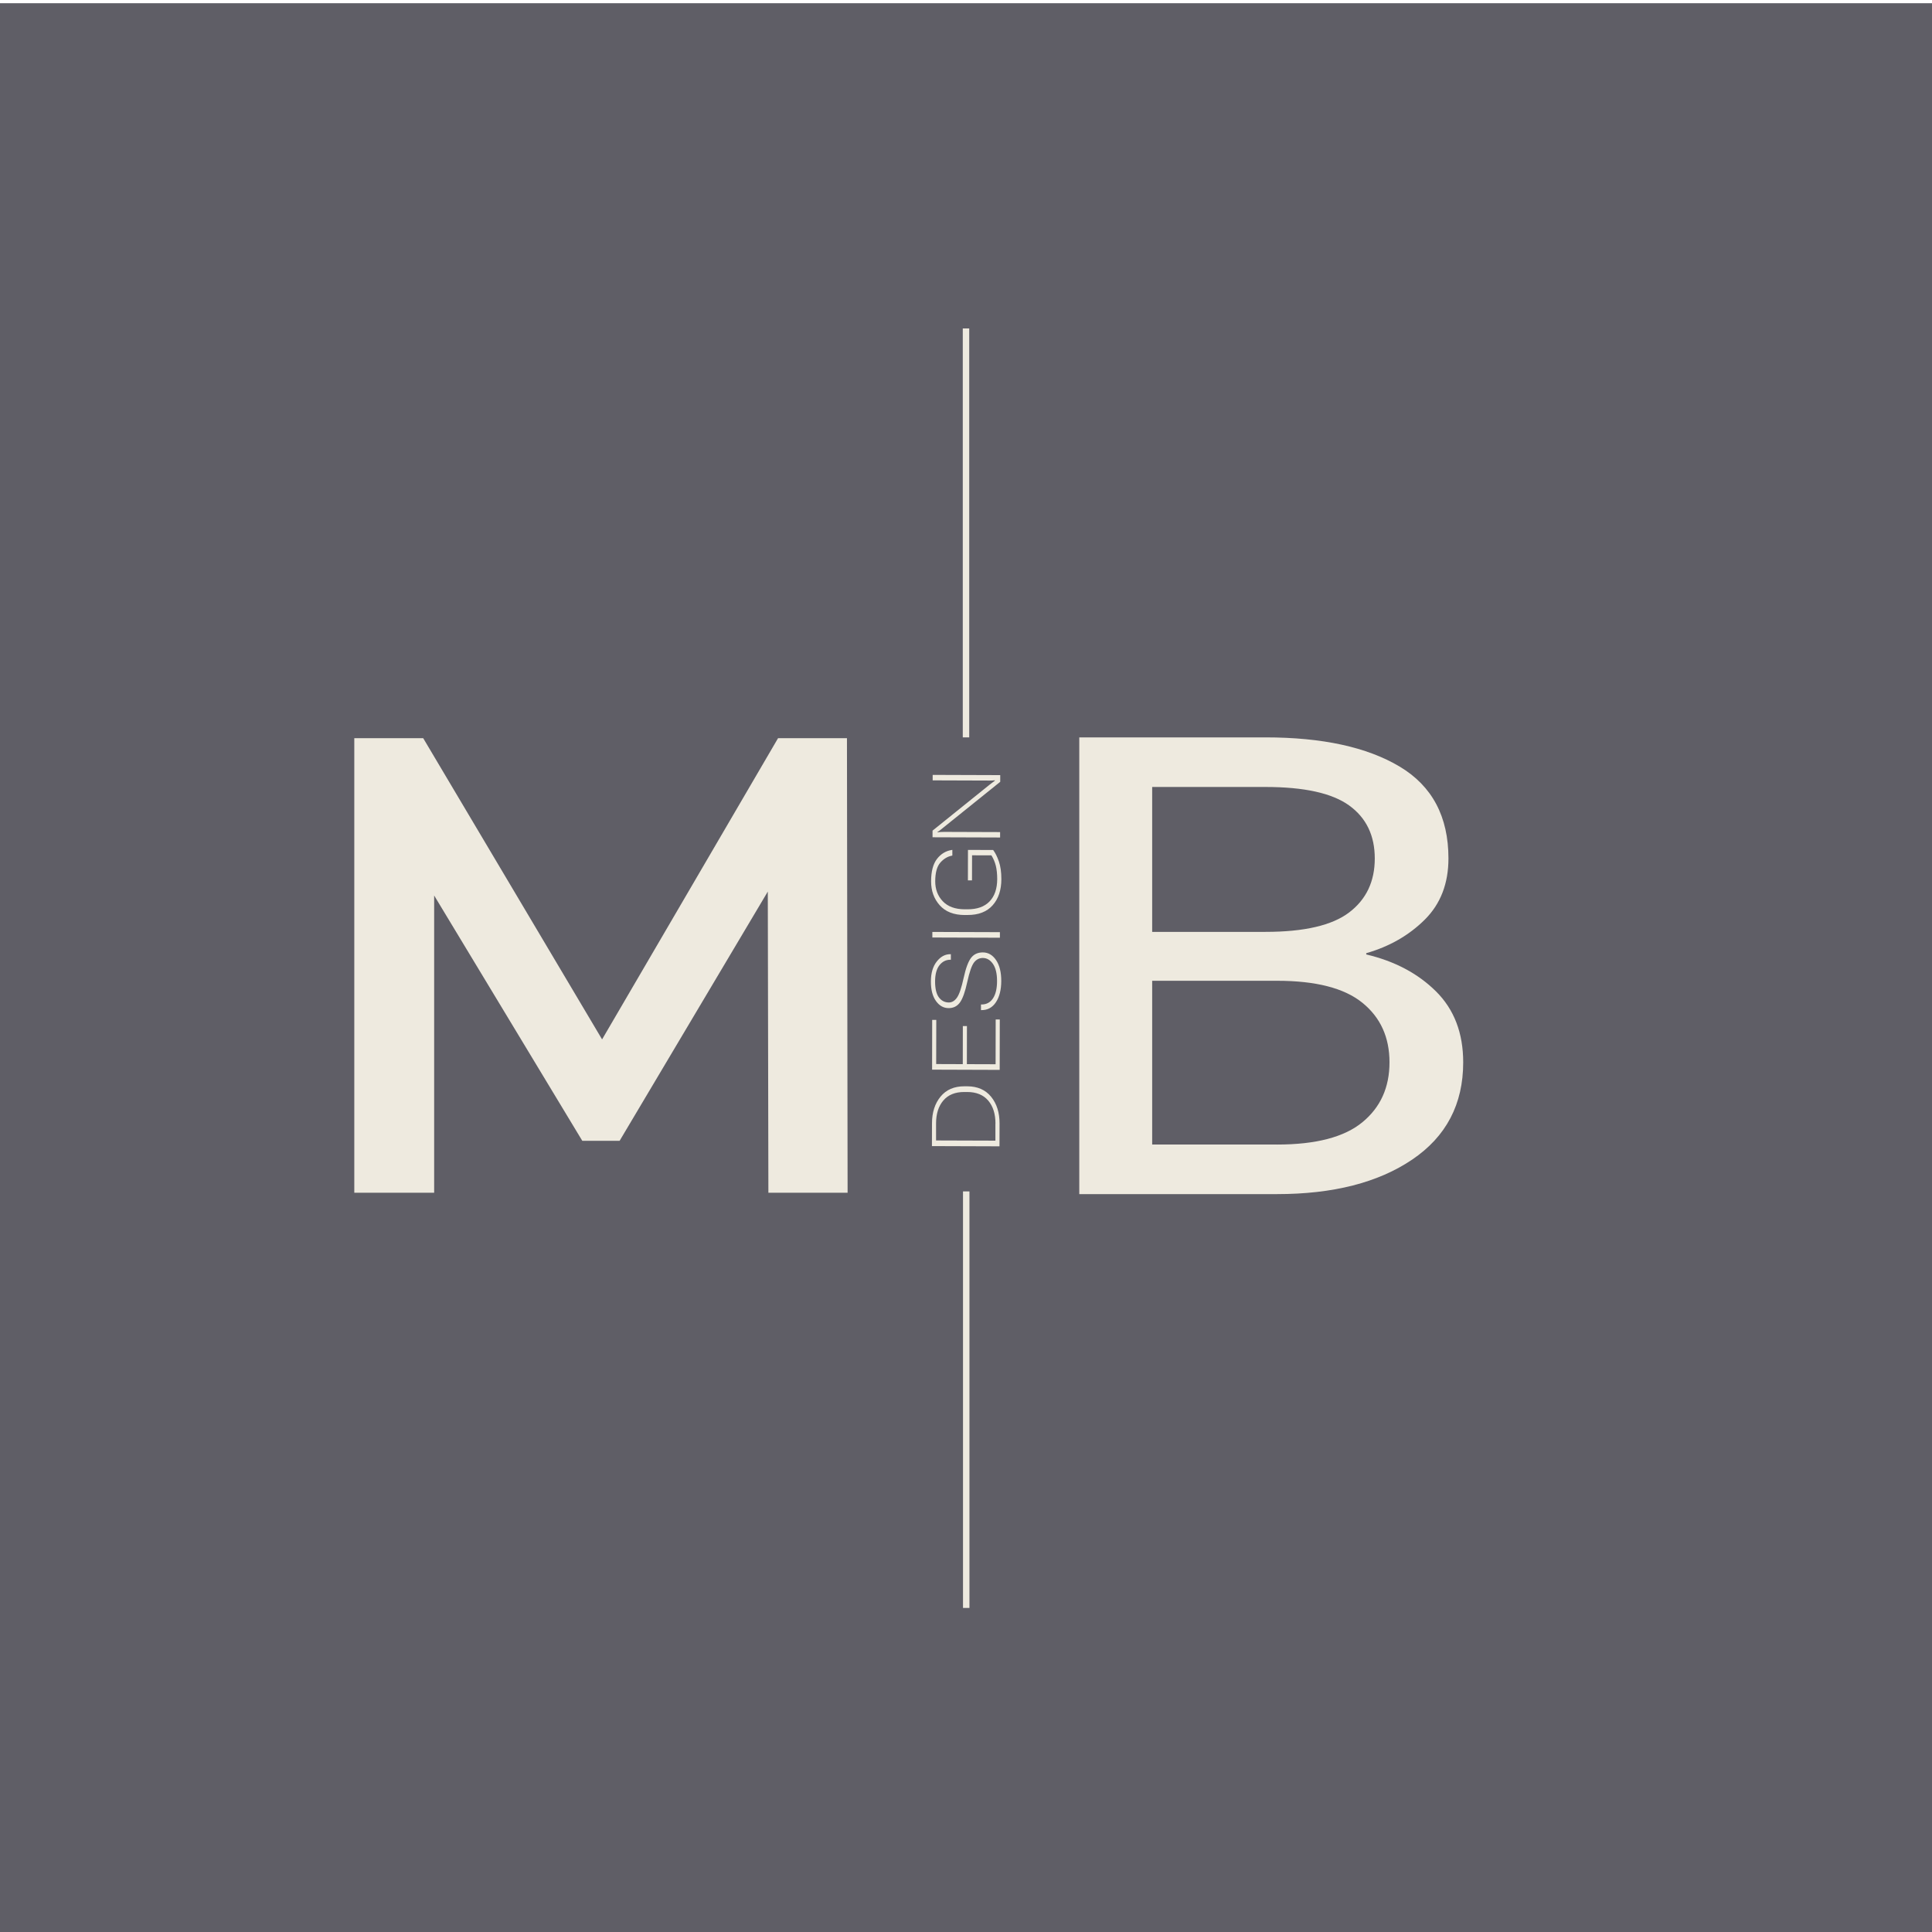 <?xml version="1.0" encoding="UTF-8"?><svg id="Layer_1" xmlns="http://www.w3.org/2000/svg" width="600" height="600" viewBox="0 0 600 600"><defs><style>.cls-1,.cls-2{fill:#eeeadf;}.cls-3{fill:#5f5e66;}.cls-2,.cls-4{stroke:#eeeadf;stroke-miterlimit:10;stroke-width:2px;}.cls-4{fill:none;}</style></defs><rect class="cls-3" y="1" width="600" height="600"/><path class="cls-1" d="m110.03,370.41v-141.16h21.4l61.2,103.05h-11.2l60.2-103.05h21.4l.2,141.16h-24.6l-.2-102.24h5.2l-51.2,86.11h-11.6l-52-86.11h6v102.24h-24.8Z"/><line class="cls-2" x1="300" y1="102" x2="300" y2="229"/><line class="cls-4" x1="300.07" y1="370" x2="300.07" y2="499.36"/><path class="cls-1" d="m335.18,229h57.81c17.66,0,31.55,3.02,41.67,9.06,10.12,6.04,15.17,15.55,15.17,28.54,0,7.79-2.45,14.12-7.35,19-4.9,4.87-10.96,8.35-18.18,10.42v.39c8.83,2.08,16.06,5.91,21.68,11.49,5.62,5.59,8.43,12.92,8.43,22.02,0,12.99-5.28,23.05-15.84,30.2-10.56,7.14-24.55,10.72-41.97,10.72h-61.42s0-141.83,0-141.83Zm57.81,60.4c12.04,0,20.71-2.01,26.01-6.04,5.3-4.03,7.95-9.61,7.95-16.75,0-7.14-2.65-12.63-7.95-16.46-5.3-3.83-13.97-5.75-26.01-5.75h-35.17s0,45,0,45h35.17Zm3.61,66.05c12.04,0,20.87-2.3,26.49-6.92,5.62-4.61,8.43-10.81,8.43-18.61,0-7.79-2.81-13.96-8.43-18.51-5.62-4.55-14.45-6.82-26.49-6.82h-38.78s0,50.85,0,50.85h38.78Z"/><g><path class="cls-1" d="m289.42,355.93l.02-7.06c0-3.38.89-6.15,2.65-8.3,1.76-2.15,4.23-3.22,7.42-3.21h.89c3.19.01,5.66,1.1,7.41,3.26,1.75,2.16,2.62,4.93,2.61,8.32l-.02,7.06-20.98-.07Zm19.73-7c0-2.97-.74-5.35-2.24-7.12-1.5-1.77-3.67-2.67-6.52-2.68h-.89c-2.84-.01-5.02.86-6.53,2.63-1.51,1.77-2.26,4.13-2.27,7.11v5.31s18.43.06,18.43.06v-5.31Z"/><path class="cls-1" d="m289.47,332.2l.03-15.46h1.27s-.03,13.71-.03,13.71l8.26.03.02-11.83h1.27s-.02,11.83-.02,11.83l8.92.03.03-13.91h1.27s-.03,15.66-.03,15.66l-20.98-.07Z"/><path class="cls-1" d="m304.65,313.7v-1.75s.18,0,.18,0c1.53,0,2.71-.63,3.55-1.9.84-1.27,1.26-3.07,1.26-5.38s-.42-4.08-1.26-5.31c-.85-1.23-1.9-1.85-3.15-1.85-1.1,0-2.02.46-2.74,1.4s-1.42,2.96-2.1,6.06c-.66,3.04-1.41,5.16-2.26,6.34-.85,1.18-2.02,1.77-3.52,1.77-1.58,0-2.89-.74-3.94-2.21-1.05-1.47-1.58-3.49-1.57-6.07,0-2.59.61-4.65,1.81-6.18,1.2-1.53,2.6-2.29,4.22-2.29h.17s0,1.73,0,1.73h-.17c-1.34,0-2.47.56-3.37,1.7-.9,1.14-1.35,2.82-1.36,5.04,0,2.23.39,3.87,1.17,4.93.79,1.06,1.82,1.59,3.09,1.6,1,0,1.85-.51,2.56-1.54.71-1.03,1.39-3.06,2.05-6.08s1.43-5.1,2.3-6.23c.87-1.14,2.09-1.7,3.66-1.7,1.67,0,3.04.8,4.12,2.4,1.07,1.59,1.61,3.76,1.6,6.49s-.56,4.92-1.65,6.57-2.58,2.47-4.47,2.46h-.17Z"/><path class="cls-1" d="m289.55,291.15v-1.73s20.98.07,20.98.07v1.73s-20.98-.07-20.98-.07Z"/><path class="cls-1" d="m299.61,284.17c-3.39-.01-5.98-1.02-7.77-3.03-1.79-2.01-2.68-4.48-2.68-7.41,0-3.09.62-5.43,1.84-7,1.22-1.57,2.77-2.5,4.63-2.77l.13-.02v1.75s-.15.05-.15.05c-1.34.25-2.54.97-3.59,2.16-1.04,1.19-1.57,3.12-1.58,5.79,0,2.49.78,4.56,2.35,6.21,1.57,1.65,3.84,2.48,6.81,2.49h.89c2.97.01,5.24-.8,6.82-2.44,1.58-1.64,2.37-3.95,2.38-6.94,0-1.58-.14-2.94-.42-4.1-.29-1.16-.74-2.25-1.38-3.27l-6.01-.02-.02,7.78h-1.27s.02-9.45.02-9.45l7.82.02c.67.88,1.26,2.07,1.78,3.56.51,1.49.77,3.32.77,5.48,0,3.41-.91,6.12-2.71,8.14-1.8,2.02-4.4,3.02-7.79,3.01h-.89Z"/><path class="cls-1" d="m289.61,260.02v-2.06s17.67-14.23,17.67-14.23c.3-.24.59-.47.89-.68.29-.22.56-.41.79-.58v-.14c-.29.02-.56.04-.82.06-.26.02-.53.03-.82.02l-17.67-.06v-1.7s20.98.07,20.98.07v2.08s-17.71,14.25-17.71,14.25c-.3.24-.61.49-.95.76-.33.27-.6.45-.8.53v.16c.31-.06.65-.1,1.03-.12.38-.02.71-.03,1-.03l17.39.06v1.68s-20.98-.07-20.98-.07Z"/></g></svg>